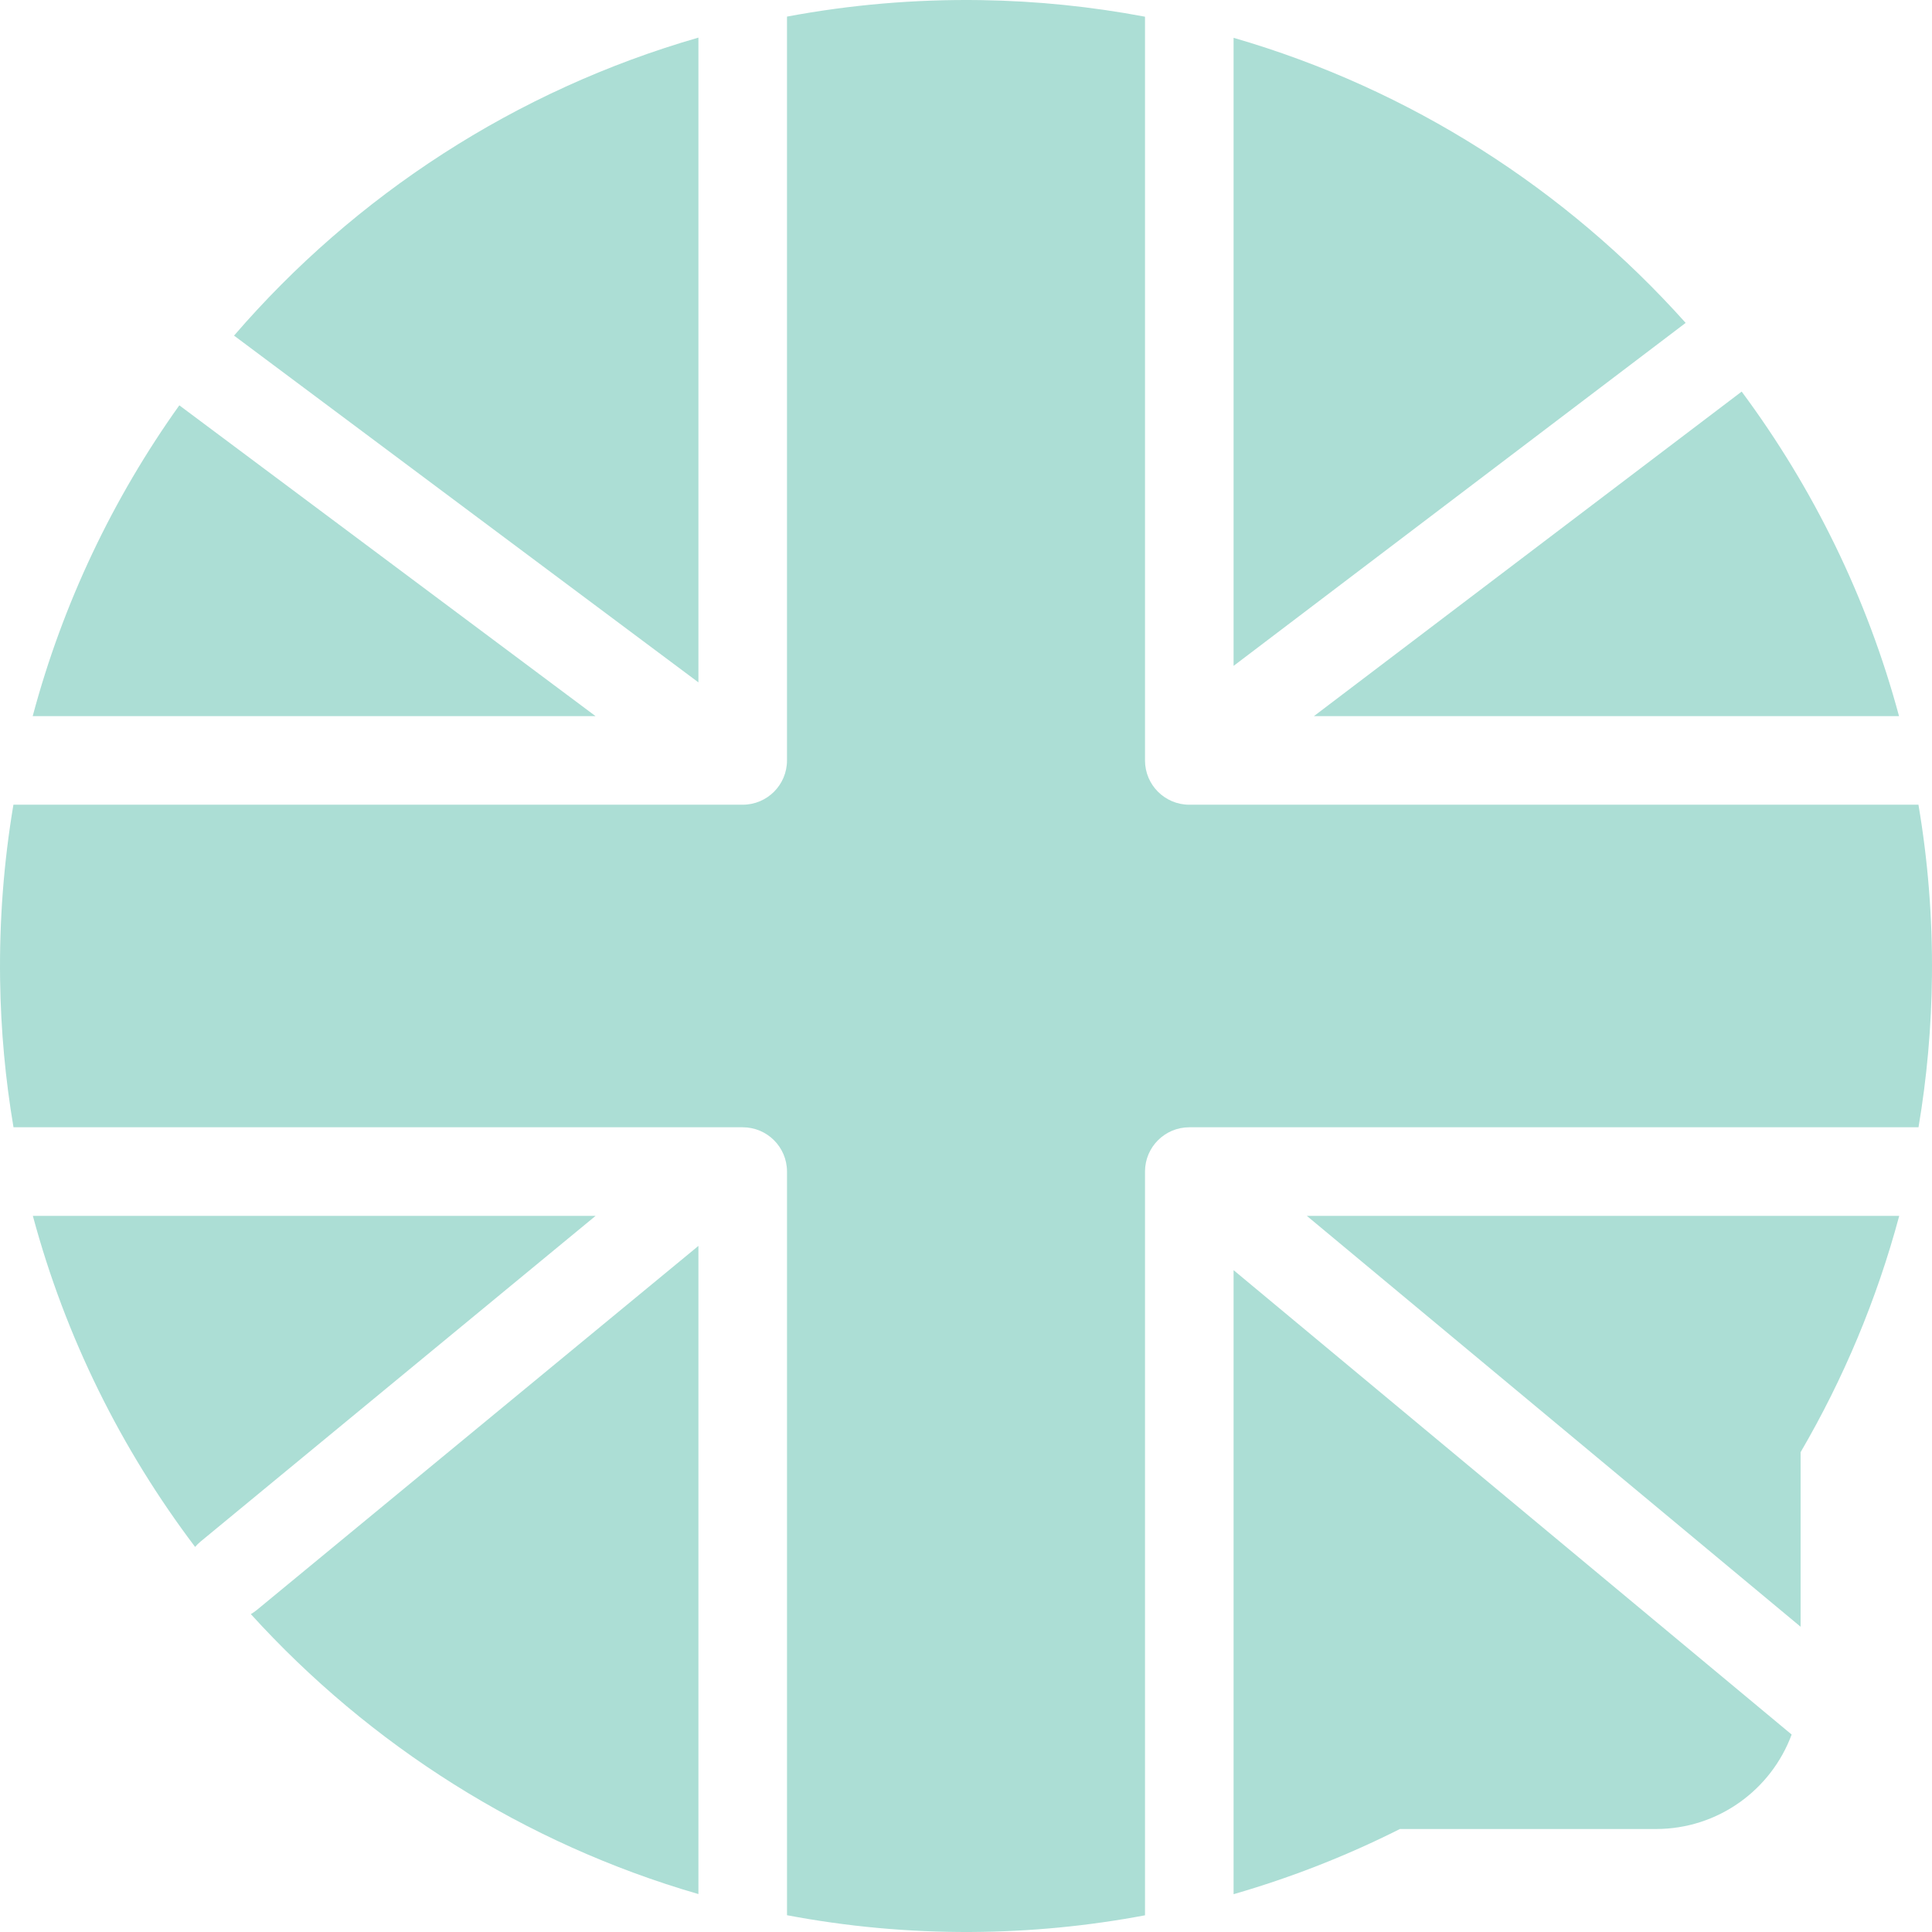 <?xml version="1.0" encoding="iso-8859-1"?>
<!-- Generator: Adobe Illustrator 19.0.0, SVG Export Plug-In . SVG Version: 6.00 Build 0)  -->
<svg version="1.1" id="Layer_1" xmlns="http://www.w3.org/2000/svg" xmlns:xlink="http://www.w3.org/1999/xlink" x="0px" y="0px"
	 viewBox="0 0 512 512" style="enable-background:new 0 0 512 512;" xml:space="preserve">
<g>
	<g>
		<path fill="#acded5" d="M346.324,322.217l130.853,108.886V384.85c11.328-19.404,20.186-40.425,26.136-62.633H346.324z"/>
	</g>
</g>
<g>
	<g>
		<path fill="#acded5" d="M68.053,426.668c-0.502,0.414-1.031,0.774-1.575,1.09c31.543,34.747,72.45,60.816,118.61,74.19V330.176L68.053,426.668z"
			/>
	</g>
</g>
<g>
	<g>
		<path fill="#acded5" d="M326.913,10.024v166.441L446.717,85.57C415.064,50.175,373.741,23.571,326.913,10.024z"/>
	</g>
</g>
<g>
	<g>
		<path fill="#acded5" d="M461.559,103.776l-113.36,86.007h155.064C494.81,158.361,480.493,129.27,461.559,103.776z"/>
	</g>
</g>
<g>
	<g>
		<path fill="#acded5" d="M508.409,213.258H315.175c-6.482,0-11.738-5.255-11.738-11.738V4.425c-14.108-2.659-28.619-4.168-43.439-4.395
			c-17.602-0.269-34.8,1.252-51.435,4.37v197.12c0,6.483-5.256,11.738-11.738,11.738H3.555c-2.534,15.075-3.751,30.597-3.528,46.444
			c0.188,13.281,1.4,26.318,3.551,39.039h193.248c6.482,0,11.738,5.255,11.738,11.738v197.074
			c15.828,2.991,32.151,4.532,48.83,4.443c15.73-0.085,31.113-1.609,46.043-4.42V310.479c0.001-6.483,5.256-11.738,11.739-11.738
			h193.249c2.213-13.111,3.433-26.559,3.564-40.27C512.134,243.067,510.902,227.957,508.409,213.258z"/>
	</g>
</g>
<g>
	<g>
		<path fill="#acded5" d="M8.708,322.217c8.642,32.178,23.428,61.862,42.999,87.736c0.427-0.495,0.892-0.967,1.413-1.398l104.72-86.338H8.708z"/>
	</g>
</g>
<g>
	<g>
		<path fill="#acded5" d="M47.523,107.415c-17.549,24.579-30.854,52.389-38.859,82.368H157.83L47.523,107.415z"/>
	</g>
</g>
<g>
	<g>
		<path fill="#acded5" d="M62.023,88.942l123.066,91.896V9.969C136.634,23.911,94.072,51.762,62.023,88.942z"/>
	</g>
</g>
<g>
	<g>
		<path fill="#acded5" d="M326.913,336.605v165.375c15.326-4.425,30.072-10.218,44.076-17.274h67.856c16.495,0,30.554-10.421,35.961-25.036
			L326.913,336.605z"/>
	</g>
</g>
<g>
</g>
<g>
</g>
<g>
</g>
<g>
</g>
<g>
</g>
<g>
</g>
<g>
</g>
<g>
</g>
<g>
</g>
<g>
</g>
<g>
</g>
<g>
</g>
<g>
</g>
<g>
</g>
<g>
</g>
</svg>
